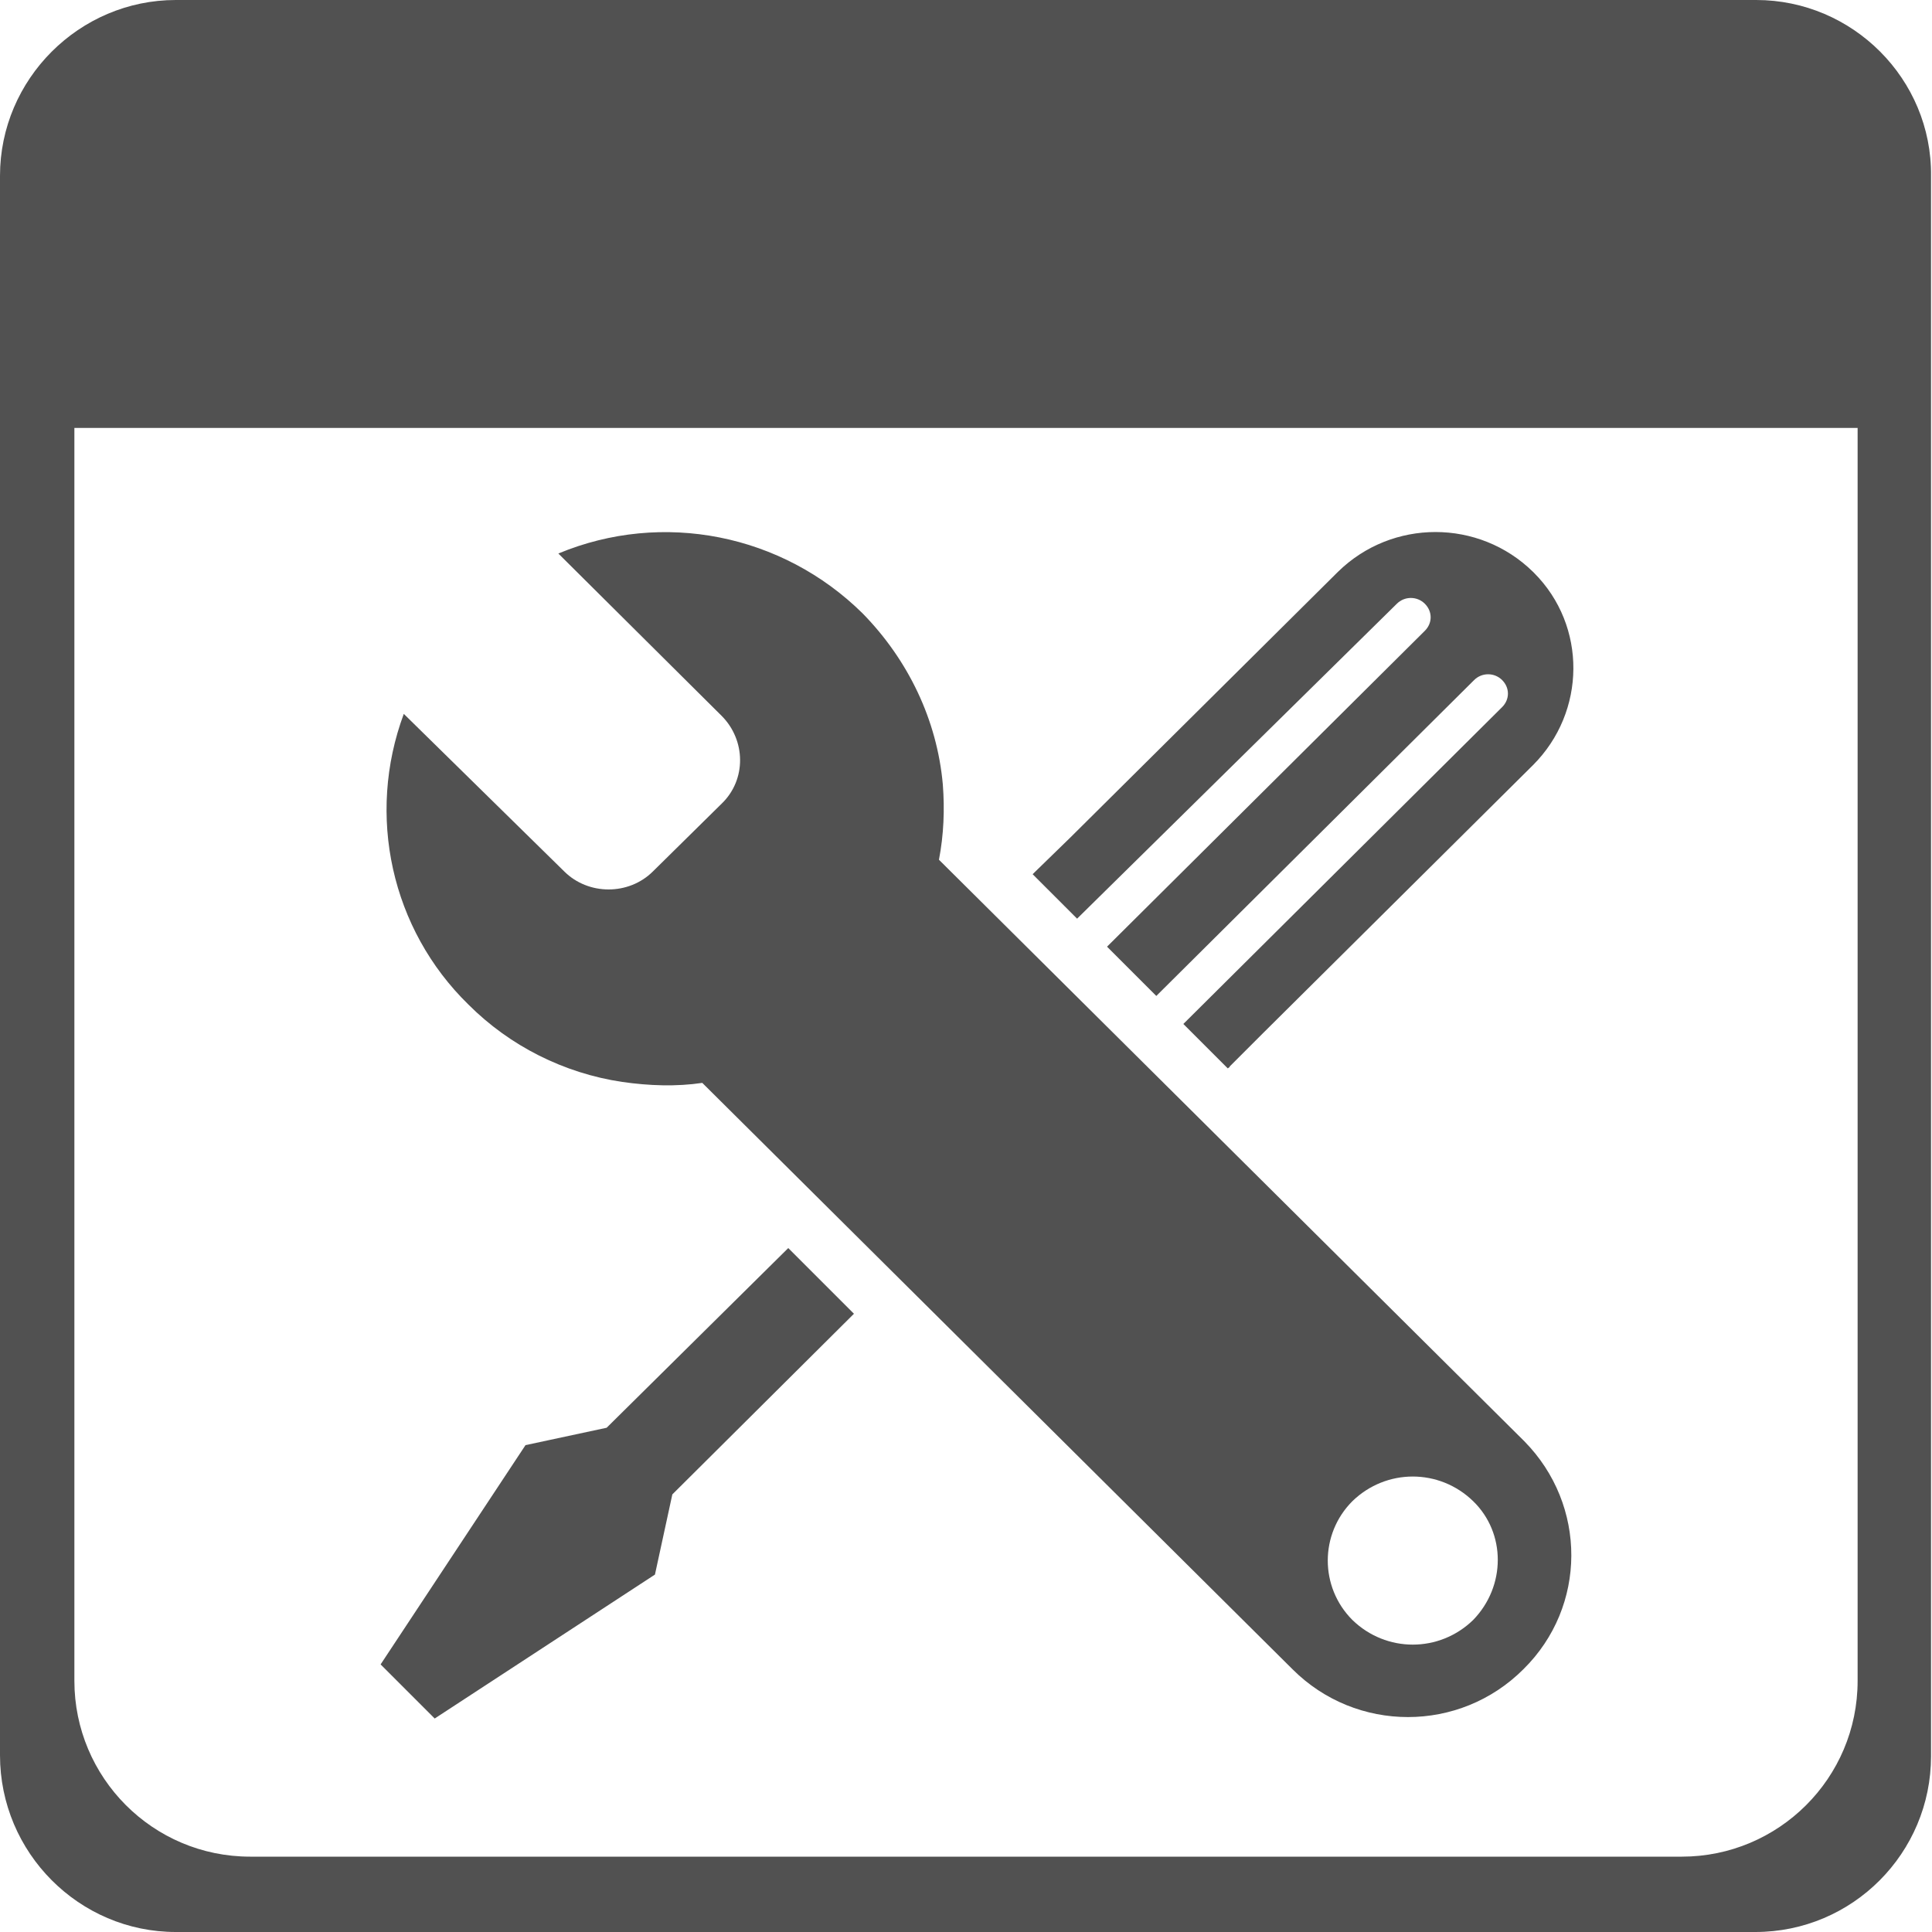 <?xml version="1.0" standalone="no"?><!DOCTYPE svg PUBLIC "-//W3C//DTD SVG 1.1//EN" "http://www.w3.org/Graphics/SVG/1.1/DTD/svg11.dtd"><svg t="1753684658386" class="icon" viewBox="0 0 1024 1024" version="1.1" xmlns="http://www.w3.org/2000/svg" p-id="14076" xmlns:xlink="http://www.w3.org/1999/xlink" width="200" height="200"><path d="M930.816 0H93.184C41.984 0 0 41.984 0 93.184v837.12C0 982.016 41.984 1024 93.184 1024h837.12c51.712 0 93.184-41.984 93.184-93.184V93.184C1024 41.984 982.016 0 930.816 0z m53.76 890.88c0 51.712-41.984 93.184-93.184 93.184H132.608c-51.712 0-93.184-41.984-93.184-93.184V226.816h945.152V890.88zM321.536 756.736l-43.008 9.216-76.8 116.224 14.336 14.336 14.336 14.336L347.136 834.56l9.216-42.496L452.608 696.32l-34.816-34.816-96.256 95.232z m418.816-436.736c4.096-4.096 10.752-4.096 14.848 0 4.096 4.096 4.096 10.24 0 14.336L586.752 501.76l26.112 26.112 168.448-167.424c4.096-4.096 10.752-4.096 14.848 0 4.096 4.096 4.096 10.24 0 14.336l-168.96 167.936 23.552 23.552c0.512-0.512 1.024-0.512 1.024-1.024l17.92-17.92 142.848-141.824c28.16-28.16 28.672-73.728 0.512-101.888l-0.512-0.512c-28.672-28.16-74.752-28.16-103.424 0l-141.824 140.8-18.944 18.432-1.024 1.024 23.552 23.552 169.472-166.912zM497.664 455.68c2.56-13.312 3.072-26.624 2.048-39.936-3.072-34.304-18.432-66.048-42.496-90.624-42.496-41.984-105.984-54.784-161.28-31.744l86.528 86.016c12.8 12.8 13.312 33.792 0 46.592l-36.352 35.84c-12.8 12.8-34.304 12.8-47.104 0L214.016 378.368c-19.968 53.76-6.656 114.176 34.304 154.112 22.016 22.016 50.688 36.352 81.408 40.96 14.336 2.048 28.672 2.56 42.496 0.512l312.832 310.784c33.792 33.792 88.576 33.792 122.368 0 33.792-33.28 33.792-87.04 0.512-120.832l-0.512-0.512L497.664 455.68z m283.136 402.944c-17.92 17.408-46.08 17.408-64 0-17.408-17.408-17.408-45.568 0-62.976 17.92-17.408 46.08-17.408 64 0 17.408 16.896 17.408 45.056 0 62.976 0-0.512 0-0.512 0 0z" p-id="14077" fill="#515151"></path></svg>